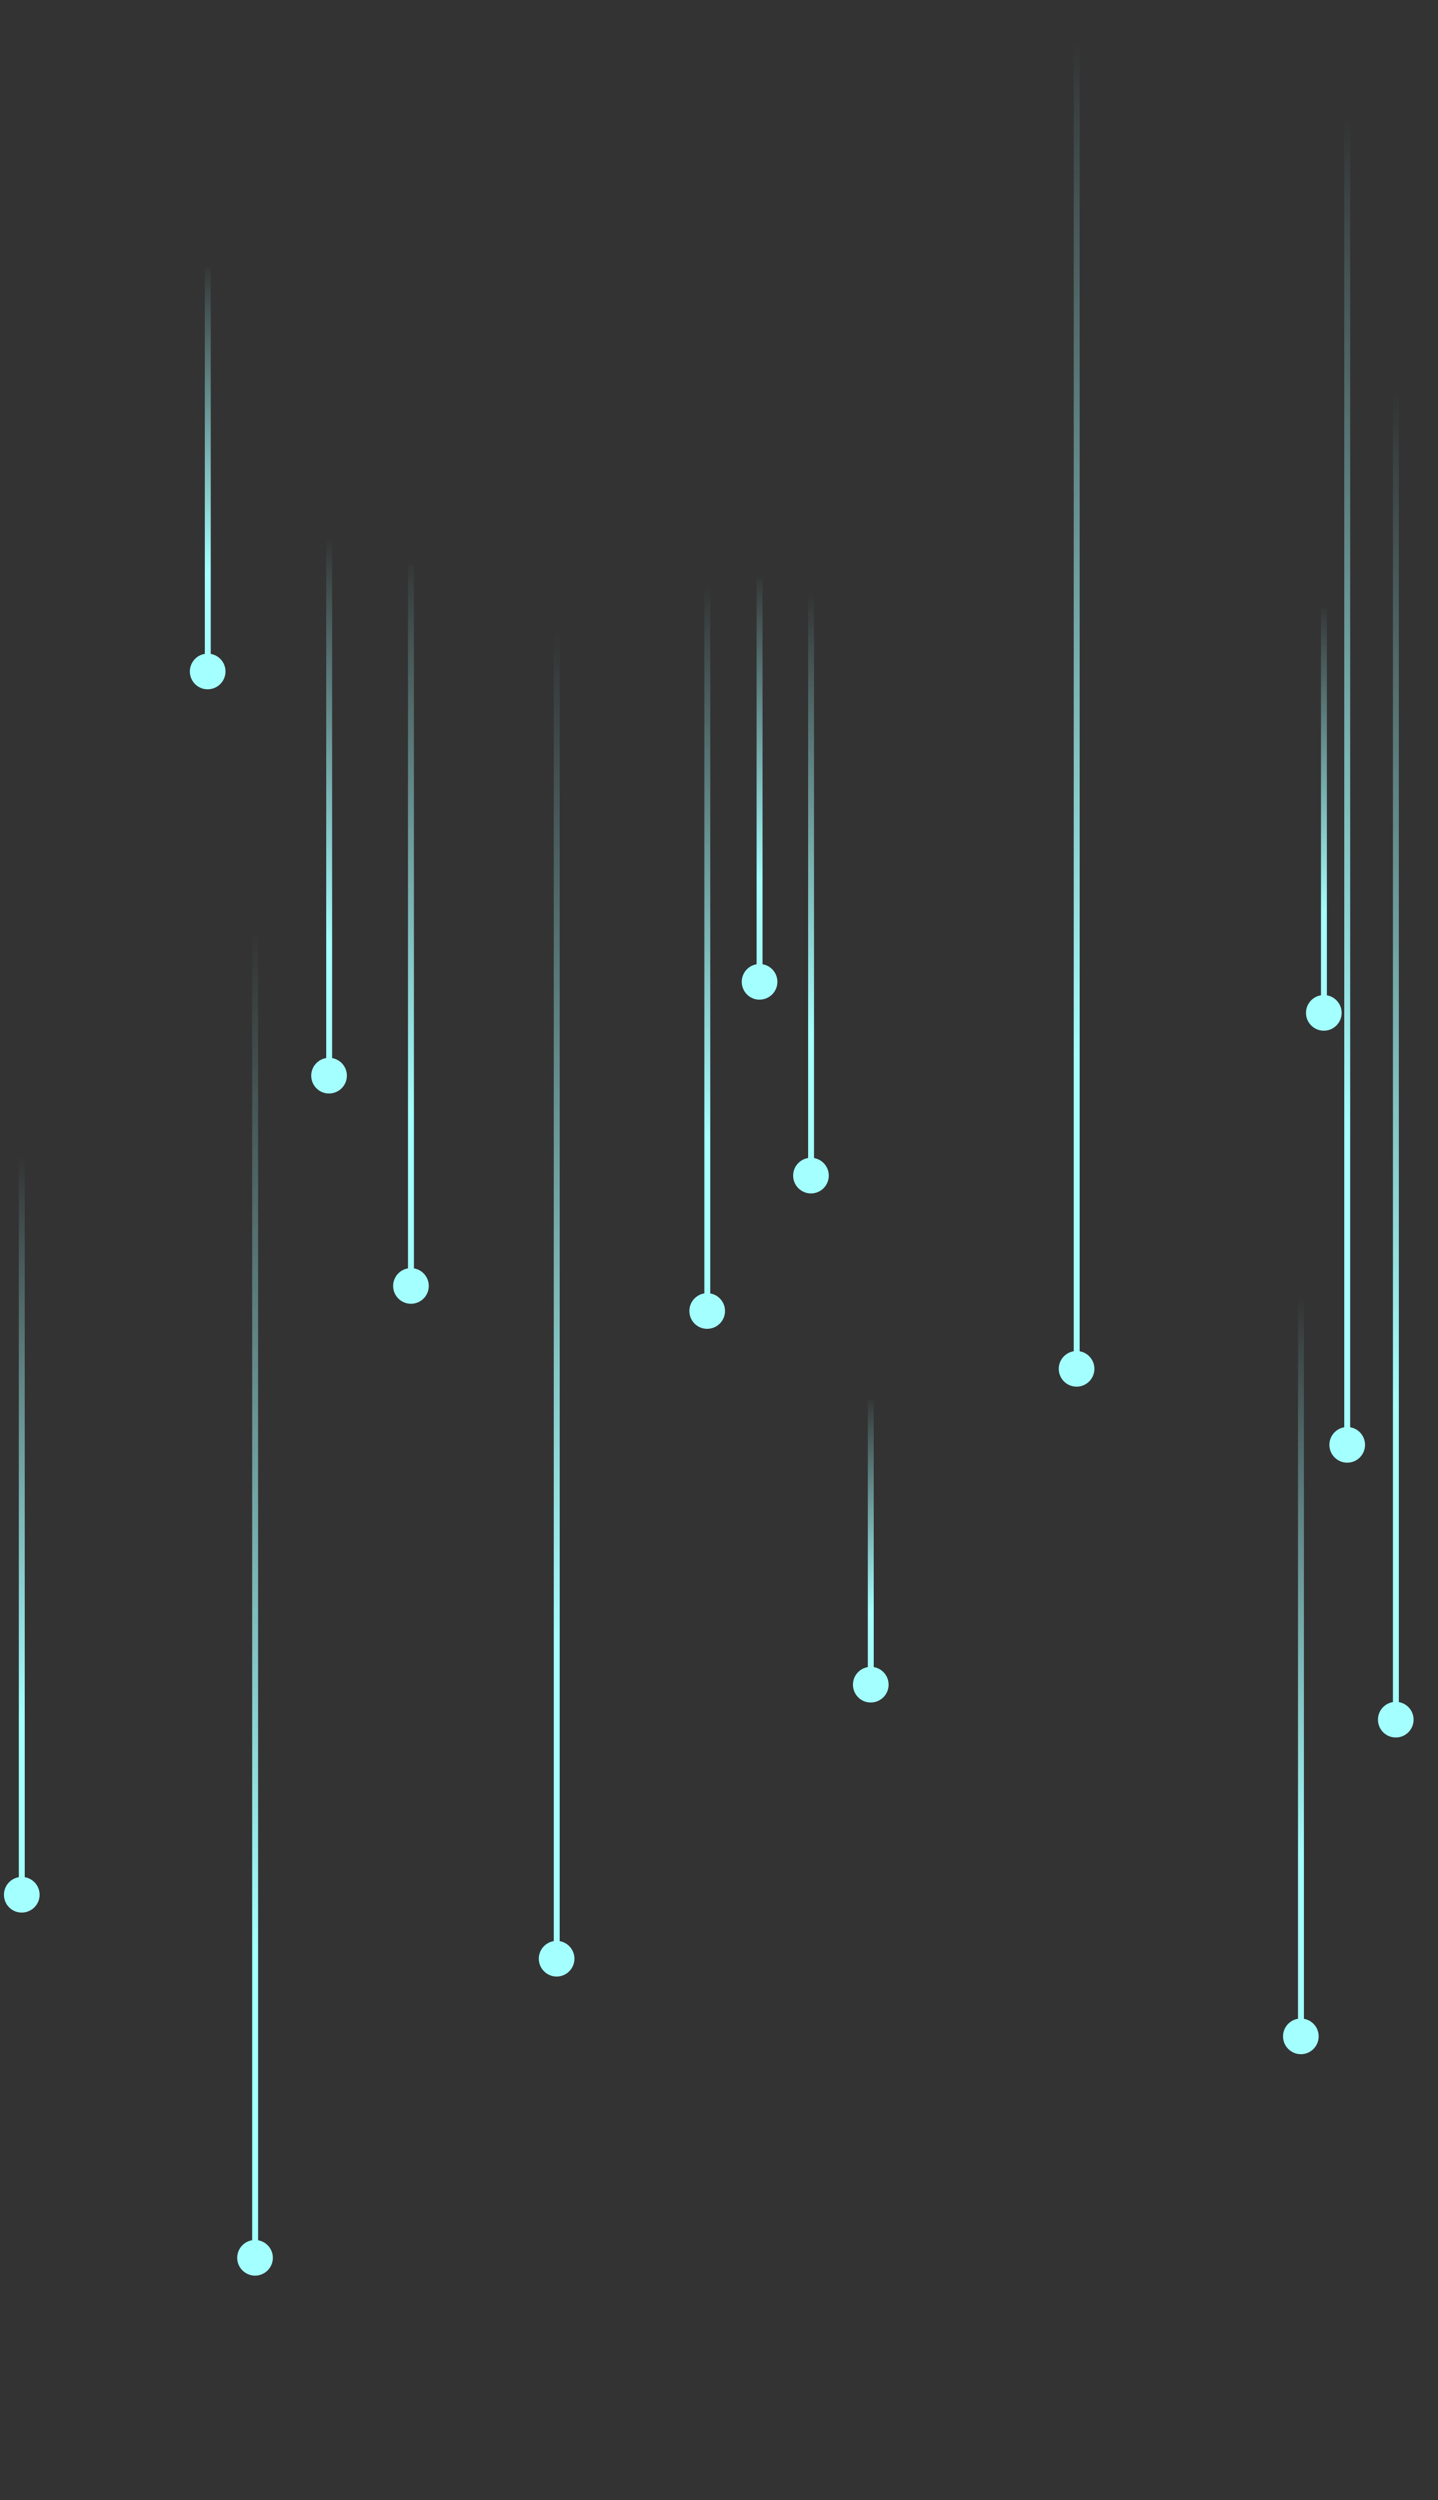 <svg width="325" height="565" viewBox="0 0 325 565" fill="none" xmlns="http://www.w3.org/2000/svg">
<rect x="0" y="0" width="325" height="565" fill="#333333" stroke="none"/>
<path d="M192.775 380.722C192.775 378.497 194.579 376.693 196.803 376.693C199.027 376.693 200.832 378.497 200.832 380.722C200.832 382.946 199.027 384.75 196.803 384.75C194.579 384.775 192.775 382.946 192.775 380.722Z" fill="url(#paint0_linear)"/>
<path d="M197.47 316.366H196.136V378.423H197.47V316.366Z" fill="url(#paint1_linear)"/>
<path d="M88.852 290.614C88.852 288.389 90.656 286.585 92.88 286.585C95.104 286.585 96.909 288.389 96.909 290.614C96.909 292.838 95.104 294.642 92.88 294.642C90.656 294.642 88.852 292.838 88.852 290.614Z" fill="url(#paint2_linear)"/>
<path d="M93.547 127.673H92.213V288.291H93.547V127.673Z" fill="url(#paint3_linear)"/>
<path d="M42.908 151.745C42.908 149.521 44.712 147.717 46.937 147.717C49.161 147.717 50.965 149.521 50.965 151.745C50.965 153.969 49.161 155.773 46.937 155.773C44.737 155.798 42.908 153.994 42.908 151.745Z" fill="url(#paint4_linear)"/>
<path d="M47.629 60.451H46.294V149.446H47.629V60.451Z" fill="url(#paint5_linear)"/>
<path d="M167.641 221.884C167.641 219.659 169.445 217.855 171.669 217.855C173.893 217.855 175.697 219.659 175.697 221.884C175.697 224.108 173.893 225.912 171.669 225.912C169.445 225.937 167.641 224.108 167.641 221.884Z" fill="url(#paint6_linear)"/>
<path d="M172.336 130.59H171.002V219.585H172.336V130.59Z" fill="url(#paint7_linear)"/>
<path d="M295.165 228.902C295.165 226.678 296.97 224.874 299.194 224.874C301.418 224.874 303.222 226.678 303.222 228.902C303.222 231.127 301.418 232.931 299.194 232.931C296.97 232.931 295.165 231.127 295.165 228.902Z" fill="url(#paint8_linear)"/>
<path d="M299.886 137.608H298.551V226.604H299.886V137.608Z" fill="url(#paint9_linear)"/>
<path d="M155.802 296.273C155.802 294.049 157.606 292.245 159.831 292.245C162.055 292.245 163.859 294.049 163.859 296.273C163.859 298.498 162.055 300.302 159.831 300.302C157.606 300.326 155.802 298.498 155.802 296.273Z" fill="url(#paint10_linear)"/>
<path d="M160.523 127.055H159.188V293.95H160.523V127.055Z" fill="url(#paint11_linear)"/>
<path d="M179.256 265.677C179.256 263.453 181.06 261.649 183.285 261.649C185.509 261.649 187.313 263.453 187.313 265.677C187.313 267.901 185.509 269.706 183.285 269.706C181.06 269.706 179.256 267.901 179.256 265.677Z" fill="url(#paint12_linear)"/>
<path d="M183.976 130.12H182.642V263.354H183.976V130.12Z" fill="url(#paint13_linear)"/>
<path d="M121.771 442.655C121.771 440.431 123.575 438.627 125.799 438.627C128.024 438.627 129.828 440.431 129.828 442.655C129.828 444.879 128.024 446.684 125.799 446.684C123.6 446.684 121.771 444.879 121.771 442.655Z" fill="url(#paint14_linear)"/>
<path d="M126.491 133.308H125.157V440.332H126.491V133.308Z" fill="url(#paint15_linear)"/>
<path d="M239.287 309.347C239.287 307.123 241.091 305.319 243.315 305.319C245.539 305.319 247.344 307.123 247.344 309.347C247.344 311.571 245.539 313.375 243.315 313.375C241.091 313.375 239.287 311.571 239.287 309.347Z" fill="url(#paint16_linear)"/>
<path d="M244.007 0H242.673V307.024H244.007V0Z" fill="url(#paint17_linear)"/>
<path d="M300.454 326.523C300.454 324.299 302.258 322.495 304.483 322.495C306.707 322.495 308.511 324.299 308.511 326.523C308.511 328.748 306.707 330.552 304.483 330.552C302.258 330.552 300.454 328.748 300.454 326.523Z" fill="url(#paint18_linear)"/>
<path d="M305.15 17.176H303.815V324.2H305.15V17.176Z" fill="url(#paint19_linear)"/>
<path d="M53.609 510.248C53.609 508.024 55.413 506.22 57.638 506.22C59.862 506.22 61.666 508.024 61.666 510.248C61.666 512.473 59.862 514.277 57.638 514.277C55.438 514.277 53.609 512.473 53.609 510.248Z" fill="url(#paint20_linear)"/>
<path d="M58.33 200.901H56.995V507.925H58.33V200.901Z" fill="url(#paint21_linear)"/>
<path d="M311.427 388.63C311.427 386.406 313.232 384.602 315.456 384.602C317.68 384.602 319.484 386.406 319.484 388.63C319.484 390.854 317.68 392.659 315.456 392.659C313.232 392.659 311.427 390.854 311.427 388.63Z" fill="url(#paint22_linear)"/>
<path d="M316.148 79.283H314.813V386.307H316.148V79.283Z" fill="url(#paint23_linear)"/>
<path d="M0.894 428.198C0.894 425.973 2.698 424.169 4.922 424.169C7.147 424.169 8.951 425.973 8.951 428.198C8.951 430.422 7.147 432.226 4.922 432.226C2.698 432.251 0.894 430.447 0.894 428.198Z" fill="url(#paint24_linear)"/>
<path d="M5.59 256.014H4.255V425.874H5.59V256.014Z" fill="url(#paint25_linear)"/>
<path d="M70.341 243.088C70.341 240.864 72.145 239.06 74.369 239.06C76.594 239.06 78.398 240.864 78.398 243.088C78.398 245.313 76.594 247.117 74.369 247.117C72.145 247.142 70.341 245.337 70.341 243.088Z" fill="url(#paint26_linear)"/>
<path d="M75.061 117.763H73.727V240.79H75.061V117.763Z" fill="url(#paint27_linear)"/>
<path d="M289.976 460.202C289.976 457.978 291.78 456.174 294.004 456.174C296.228 456.174 298.032 457.978 298.032 460.202C298.032 462.427 296.228 464.231 294.004 464.231C291.78 464.231 289.976 462.427 289.976 460.202Z" fill="url(#paint28_linear)"/>
<path d="M294.696 287.994H293.361V457.855H294.696V287.994Z" fill="url(#paint29_linear)"/>
<defs>
<linearGradient id="paint0_linear" x1="196.804" y1="358.066" x2="196.804" y2="288.068" gradientUnits="userSpaceOnUse">
<stop stop-color="#A4FFFF"/>
<stop offset="1" stop-color="#A4FFFF" stop-opacity="0"/>
</linearGradient>
<linearGradient id="paint1_linear" x1="196.803" y1="364.218" x2="196.803" y2="315.388" gradientUnits="userSpaceOnUse">
<stop stop-color="#A4FFFF"/>
<stop offset="1" stop-color="#A4FFFF" stop-opacity="0"/>
</linearGradient>
<linearGradient id="paint2_linear" x1="92.88" y1="267.943" x2="92.88" y2="197.923" gradientUnits="userSpaceOnUse">
<stop stop-color="#A4FFFF"/>
<stop offset="1" stop-color="#A4FFFF" stop-opacity="0"/>
</linearGradient>
<linearGradient id="paint3_linear" x1="92.879" y1="251.561" x2="92.879" y2="125.179" gradientUnits="userSpaceOnUse">
<stop stop-color="#A4FFFF"/>
<stop offset="1" stop-color="#A4FFFF" stop-opacity="0"/>
</linearGradient>
<linearGradient id="paint4_linear" x1="46.956" y1="129.083" x2="46.956" y2="59.063" gradientUnits="userSpaceOnUse">
<stop stop-color="#A4FFFF"/>
<stop offset="1" stop-color="#A4FFFF" stop-opacity="0"/>
</linearGradient>
<linearGradient id="paint5_linear" x1="46.955" y1="129.083" x2="46.955" y2="59.064" gradientUnits="userSpaceOnUse">
<stop stop-color="#A4FFFF"/>
<stop offset="1" stop-color="#A4FFFF" stop-opacity="0"/>
</linearGradient>
<linearGradient id="paint6_linear" x1="171.667" y1="199.207" x2="171.667" y2="129.166" gradientUnits="userSpaceOnUse">
<stop stop-color="#A4FFFF"/>
<stop offset="1" stop-color="#A4FFFF" stop-opacity="0"/>
</linearGradient>
<linearGradient id="paint7_linear" x1="171.666" y1="199.213" x2="171.666" y2="129.194" gradientUnits="userSpaceOnUse">
<stop stop-color="#A4FFFF"/>
<stop offset="1" stop-color="#A4FFFF" stop-opacity="0"/>
</linearGradient>
<linearGradient id="paint8_linear" x1="299.209" y1="206.234" x2="299.209" y2="136.214" gradientUnits="userSpaceOnUse">
<stop stop-color="#A4FFFF"/>
<stop offset="1" stop-color="#A4FFFF" stop-opacity="0"/>
</linearGradient>
<linearGradient id="paint9_linear" x1="299.207" y1="206.234" x2="299.207" y2="136.215" gradientUnits="userSpaceOnUse">
<stop stop-color="#A4FFFF"/>
<stop offset="1" stop-color="#A4FFFF" stop-opacity="0"/>
</linearGradient>
<linearGradient id="paint10_linear" x1="159.845" y1="256.788" x2="159.845" y2="132.089" gradientUnits="userSpaceOnUse">
<stop stop-color="#A4FFFF"/>
<stop offset="1" stop-color="#A4FFFF" stop-opacity="0"/>
</linearGradient>
<linearGradient id="paint11_linear" x1="159.846" y1="256.79" x2="159.846" y2="132.092" gradientUnits="userSpaceOnUse">
<stop stop-color="#A4FFFF"/>
<stop offset="1" stop-color="#A4FFFF" stop-opacity="0"/>
</linearGradient>
<linearGradient id="paint12_linear" x1="183.3" y1="226.18" x2="183.3" y2="101.481" gradientUnits="userSpaceOnUse">
<stop stop-color="#A4FFFF"/>
<stop offset="1" stop-color="#A4FFFF" stop-opacity="0"/>
</linearGradient>
<linearGradient id="paint13_linear" x1="183.301" y1="233.675" x2="183.301" y2="134.127" gradientUnits="userSpaceOnUse">
<stop stop-color="#A4FFFF"/>
<stop offset="1" stop-color="#A4FFFF" stop-opacity="0"/>
</linearGradient>
<linearGradient id="paint14_linear" x1="125.82" y1="403.166" x2="125.82" y2="278.467" gradientUnits="userSpaceOnUse">
<stop stop-color="#A4FFFF"/>
<stop offset="1" stop-color="#A4FFFF" stop-opacity="0"/>
</linearGradient>
<linearGradient id="paint15_linear" x1="125.82" y1="371.961" x2="125.82" y2="142.573" gradientUnits="userSpaceOnUse">
<stop stop-color="#A4FFFF"/>
<stop offset="1" stop-color="#A4FFFF" stop-opacity="0"/>
</linearGradient>
<linearGradient id="paint16_linear" x1="243.327" y1="269.841" x2="243.327" y2="145.104" gradientUnits="userSpaceOnUse">
<stop stop-color="#A4FFFF"/>
<stop offset="1" stop-color="#A4FFFF" stop-opacity="0"/>
</linearGradient>
<linearGradient id="paint17_linear" x1="243.327" y1="238.647" x2="243.327" y2="9.259" gradientUnits="userSpaceOnUse">
<stop stop-color="#A4FFFF"/>
<stop offset="1" stop-color="#A4FFFF" stop-opacity="0"/>
</linearGradient>
<linearGradient id="paint18_linear" x1="304.486" y1="287.022" x2="304.486" y2="162.288" gradientUnits="userSpaceOnUse">
<stop stop-color="#A4FFFF"/>
<stop offset="1" stop-color="#A4FFFF" stop-opacity="0"/>
</linearGradient>
<linearGradient id="paint19_linear" x1="304.486" y1="255.831" x2="304.486" y2="26.441" gradientUnits="userSpaceOnUse">
<stop stop-color="#A4FFFF"/>
<stop offset="1" stop-color="#A4FFFF" stop-opacity="0"/>
</linearGradient>
<linearGradient id="paint20_linear" x1="57.656" y1="470.758" x2="57.656" y2="346.06" gradientUnits="userSpaceOnUse">
<stop stop-color="#A4FFFF"/>
<stop offset="1" stop-color="#A4FFFF" stop-opacity="0"/>
</linearGradient>
<linearGradient id="paint21_linear" x1="57.656" y1="439.554" x2="57.656" y2="210.168" gradientUnits="userSpaceOnUse">
<stop stop-color="#A4FFFF"/>
<stop offset="1" stop-color="#A4FFFF" stop-opacity="0"/>
</linearGradient>
<linearGradient id="paint22_linear" x1="315.467" y1="349.146" x2="315.467" y2="224.485" gradientUnits="userSpaceOnUse">
<stop stop-color="#A4FFFF"/>
<stop offset="1" stop-color="#A4FFFF" stop-opacity="0"/>
</linearGradient>
<linearGradient id="paint23_linear" x1="315.467" y1="317.93" x2="315.467" y2="88.543" gradientUnits="userSpaceOnUse">
<stop stop-color="#A4FFFF"/>
<stop offset="1" stop-color="#A4FFFF" stop-opacity="0"/>
</linearGradient>
<linearGradient id="paint24_linear" x1="4.926" y1="388.719" x2="4.926" y2="264.021" gradientUnits="userSpaceOnUse">
<stop stop-color="#A4FFFF"/>
<stop offset="1" stop-color="#A4FFFF" stop-opacity="0"/>
</linearGradient>
<linearGradient id="paint25_linear" x1="4.927" y1="388.058" x2="4.927" y2="261.146" gradientUnits="userSpaceOnUse">
<stop stop-color="#A4FFFF"/>
<stop offset="1" stop-color="#A4FFFF" stop-opacity="0"/>
</linearGradient>
<linearGradient id="paint26_linear" x1="74.386" y1="203.61" x2="74.386" y2="78.912" gradientUnits="userSpaceOnUse">
<stop stop-color="#A4FFFF"/>
<stop offset="1" stop-color="#A4FFFF" stop-opacity="0"/>
</linearGradient>
<linearGradient id="paint27_linear" x1="74.387" y1="213.384" x2="74.387" y2="121.474" gradientUnits="userSpaceOnUse">
<stop stop-color="#A4FFFF"/>
<stop offset="1" stop-color="#A4FFFF" stop-opacity="0"/>
</linearGradient>
<linearGradient id="paint28_linear" x1="294.022" y1="420.716" x2="294.022" y2="296.055" gradientUnits="userSpaceOnUse">
<stop stop-color="#A4FFFF"/>
<stop offset="1" stop-color="#A4FFFF" stop-opacity="0"/>
</linearGradient>
<linearGradient id="paint29_linear" x1="294.021" y1="420.044" x2="294.021" y2="293.129" gradientUnits="userSpaceOnUse">
<stop stop-color="#A4FFFF"/>
<stop offset="1" stop-color="#A4FFFF" stop-opacity="0"/>
</linearGradient>
</defs>
</svg>
